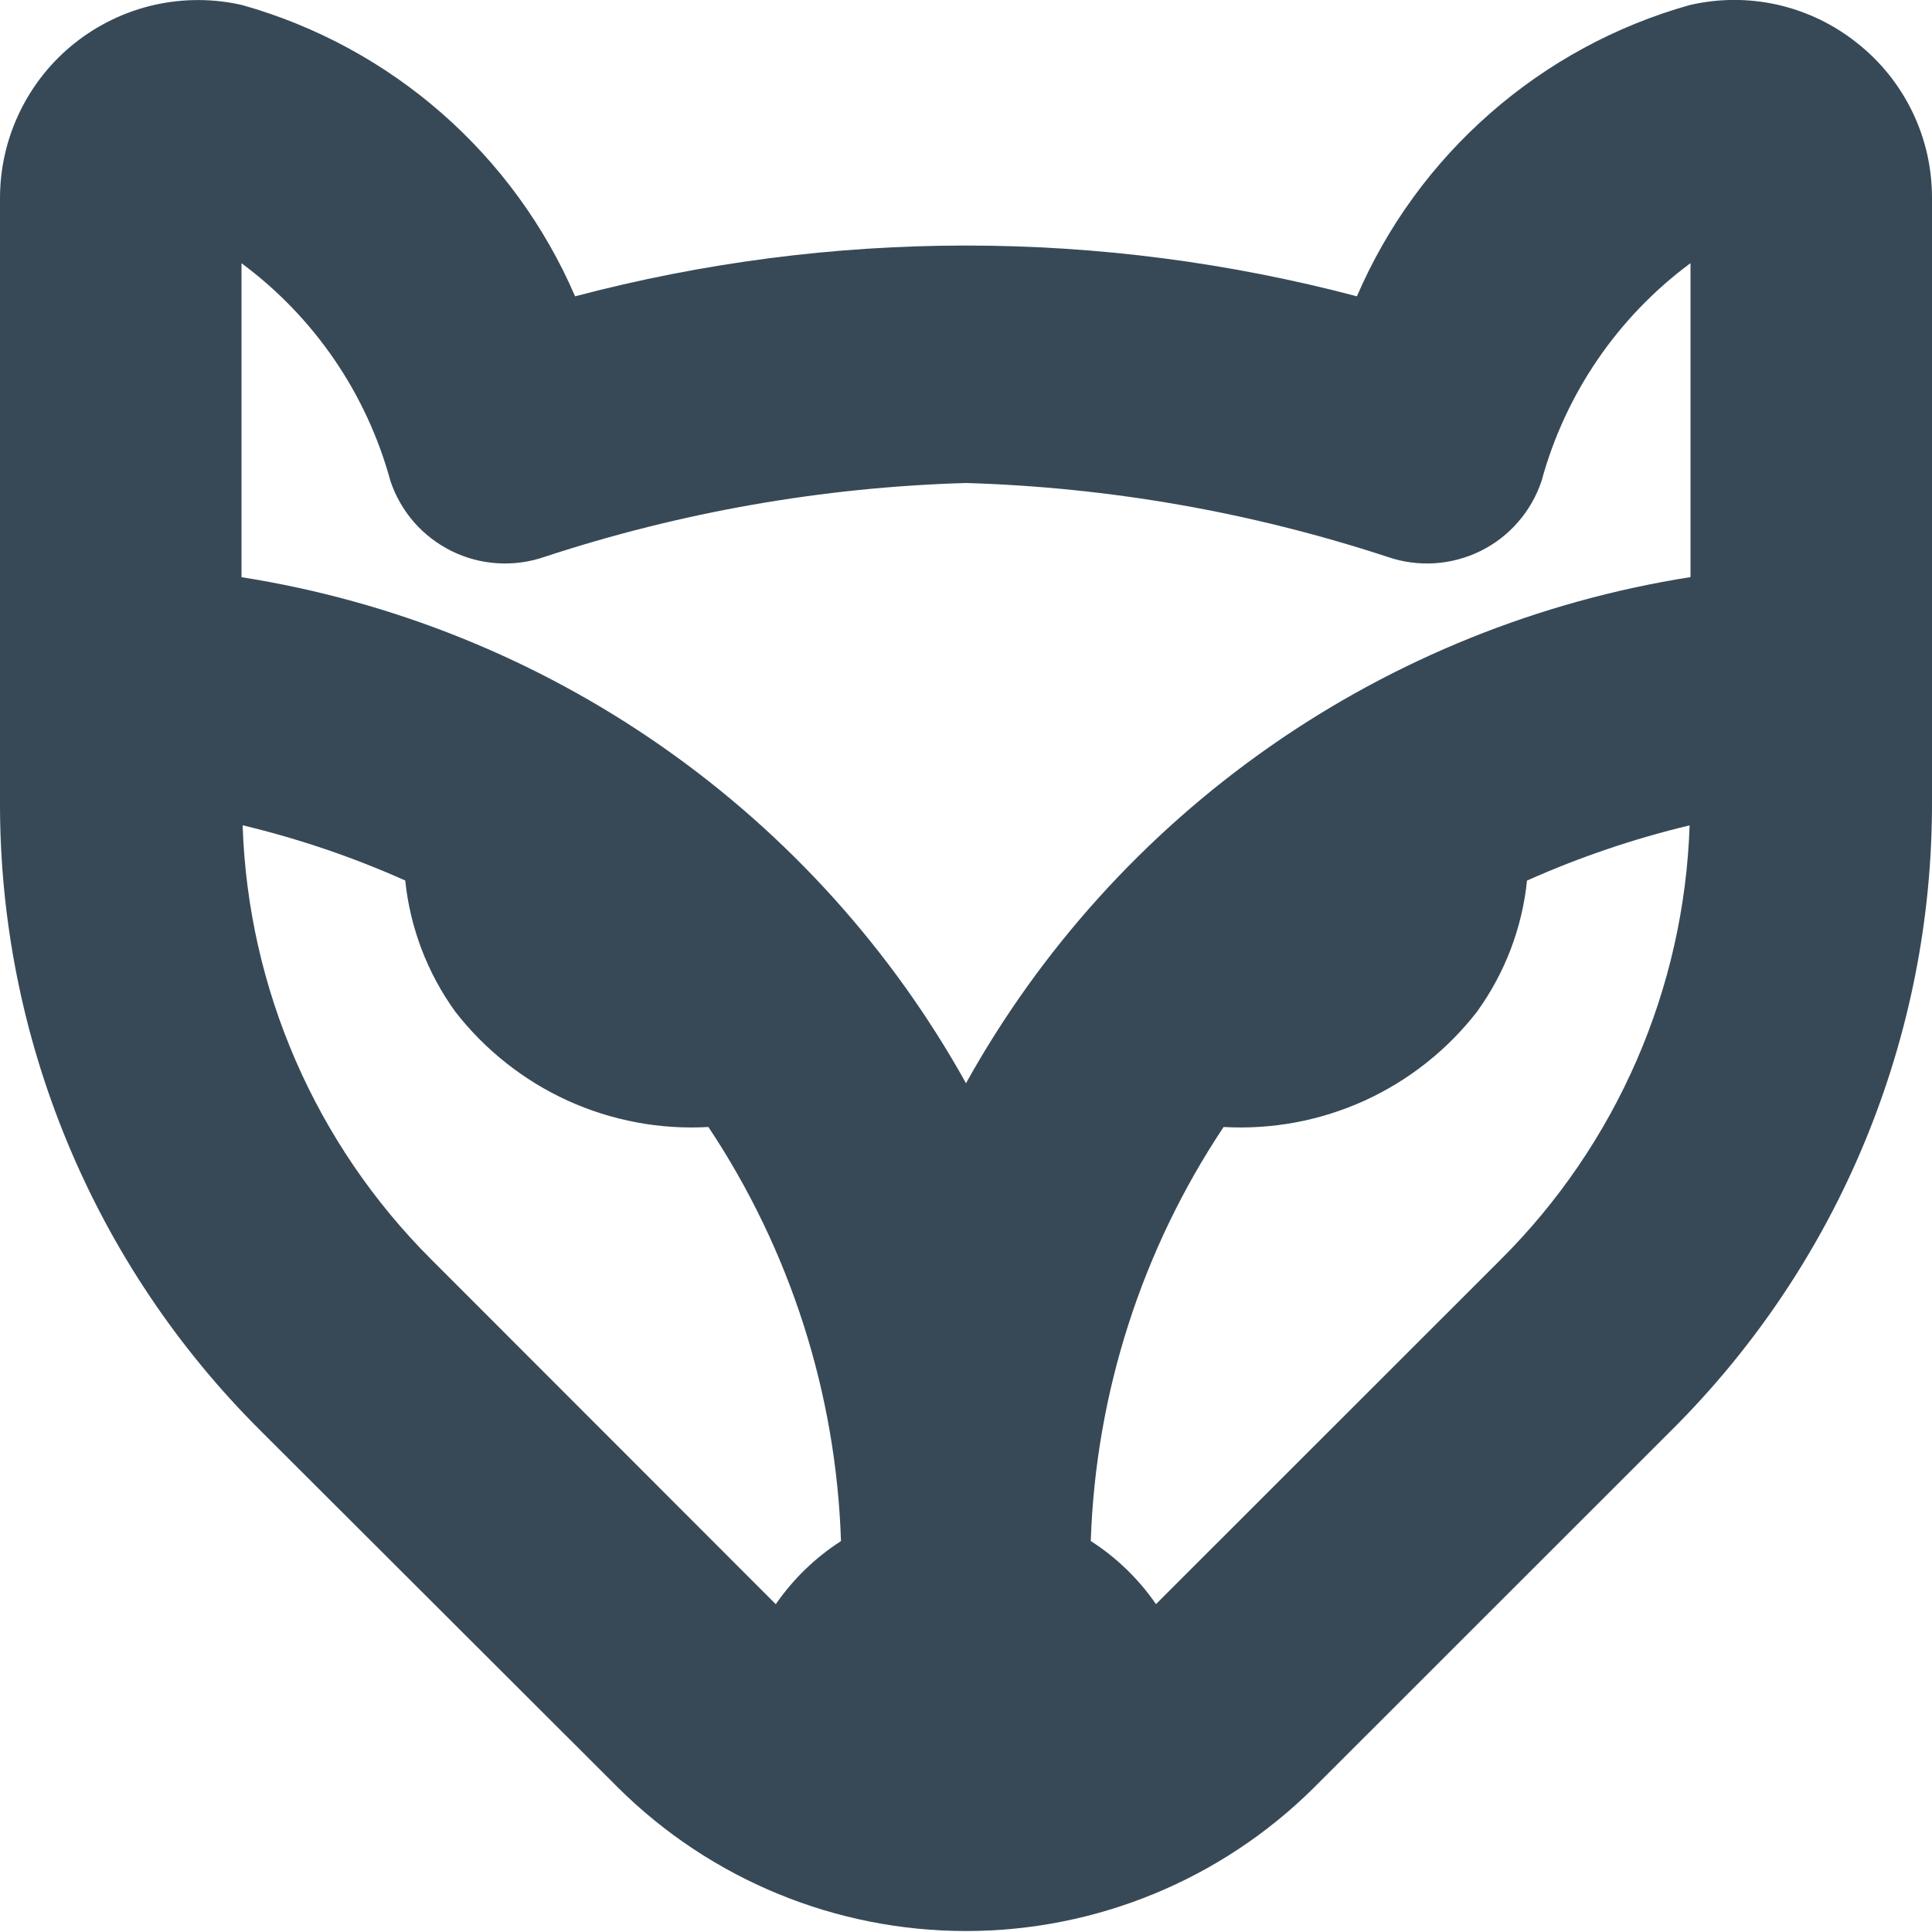 <svg width="24" height="24" viewBox="0 0 24 24" fill="none" xmlns="http://www.w3.org/2000/svg">
<g clip-path="url(#clip0_405_1523)">
<path d="M23.069 0.534C22.78 0.303 22.442 0.141 22.082 0.059C21.721 -0.022 21.346 -0.021 20.986 0.064C20.072 0.321 19.227 0.78 18.513 1.406C17.798 2.031 17.232 2.808 16.856 3.681C13.673 2.84 10.327 2.84 7.144 3.681C6.768 2.809 6.201 2.031 5.487 1.406C4.772 0.78 3.927 0.322 3.013 0.064C2.653 -0.02 2.278 -0.02 1.917 0.061C1.556 0.143 1.219 0.305 0.929 0.535C0.639 0.765 0.406 1.058 0.245 1.391C0.084 1.724 0 2.09 0 2.46V9.96C-0.004 11.411 0.28 12.848 0.836 14.189C1.391 15.53 2.206 16.747 3.235 17.771L7.681 22.21C8.83 23.349 10.382 23.988 12 23.988C13.618 23.988 15.17 23.349 16.319 22.21L20.765 17.766C21.794 16.742 22.61 15.525 23.165 14.184C23.72 12.843 24.004 11.406 24 9.955V2.46C24.001 2.089 23.918 1.723 23.756 1.389C23.595 1.056 23.36 0.763 23.069 0.534ZM4.85 5.975C4.913 6.163 5.013 6.337 5.143 6.487C5.274 6.636 5.433 6.758 5.611 6.846C5.79 6.934 5.983 6.985 6.182 6.997C6.38 7.009 6.579 6.982 6.766 6.917C8.458 6.361 10.22 6.052 12 6C13.78 6.053 15.543 6.362 17.234 6.917C17.422 6.982 17.621 7.009 17.819 6.997C18.017 6.985 18.211 6.933 18.389 6.846C18.568 6.758 18.727 6.636 18.857 6.486C18.988 6.336 19.087 6.162 19.15 5.974C19.445 4.89 20.097 3.937 21 3.269V7.169C19.121 7.465 17.335 8.185 15.775 9.274C14.216 10.364 12.925 11.793 12 13.456C11.075 11.794 9.784 10.364 8.225 9.275C6.666 8.186 4.879 7.466 3 7.17V3.27C3.903 3.938 4.555 4.891 4.85 5.975ZM5.357 15.645C3.919 14.21 3.081 12.282 3.014 10.252C3.707 10.418 4.383 10.647 5.034 10.938C5.095 11.526 5.309 12.088 5.656 12.568C6.025 13.043 6.504 13.422 7.051 13.672C7.599 13.921 8.199 14.034 8.8 14C9.817 15.528 10.387 17.309 10.447 19.144C10.128 19.349 9.853 19.615 9.637 19.928L5.357 15.645ZM18.644 15.645L14.36 19.927C14.144 19.614 13.869 19.348 13.55 19.143C13.611 17.308 14.183 15.527 15.2 14C15.801 14.034 16.402 13.922 16.95 13.673C17.499 13.423 17.978 13.044 18.347 12.569C18.694 12.089 18.909 11.527 18.969 10.939C19.62 10.648 20.296 10.419 20.989 10.253C20.922 12.283 20.083 14.211 18.644 15.645Z" fill="#374957"/>
</g>
<defs>
<clipPath id="clip0_405_1523">
<rect width="24" height="24" fill="white"/>
</clipPath>
</defs>
</svg>
